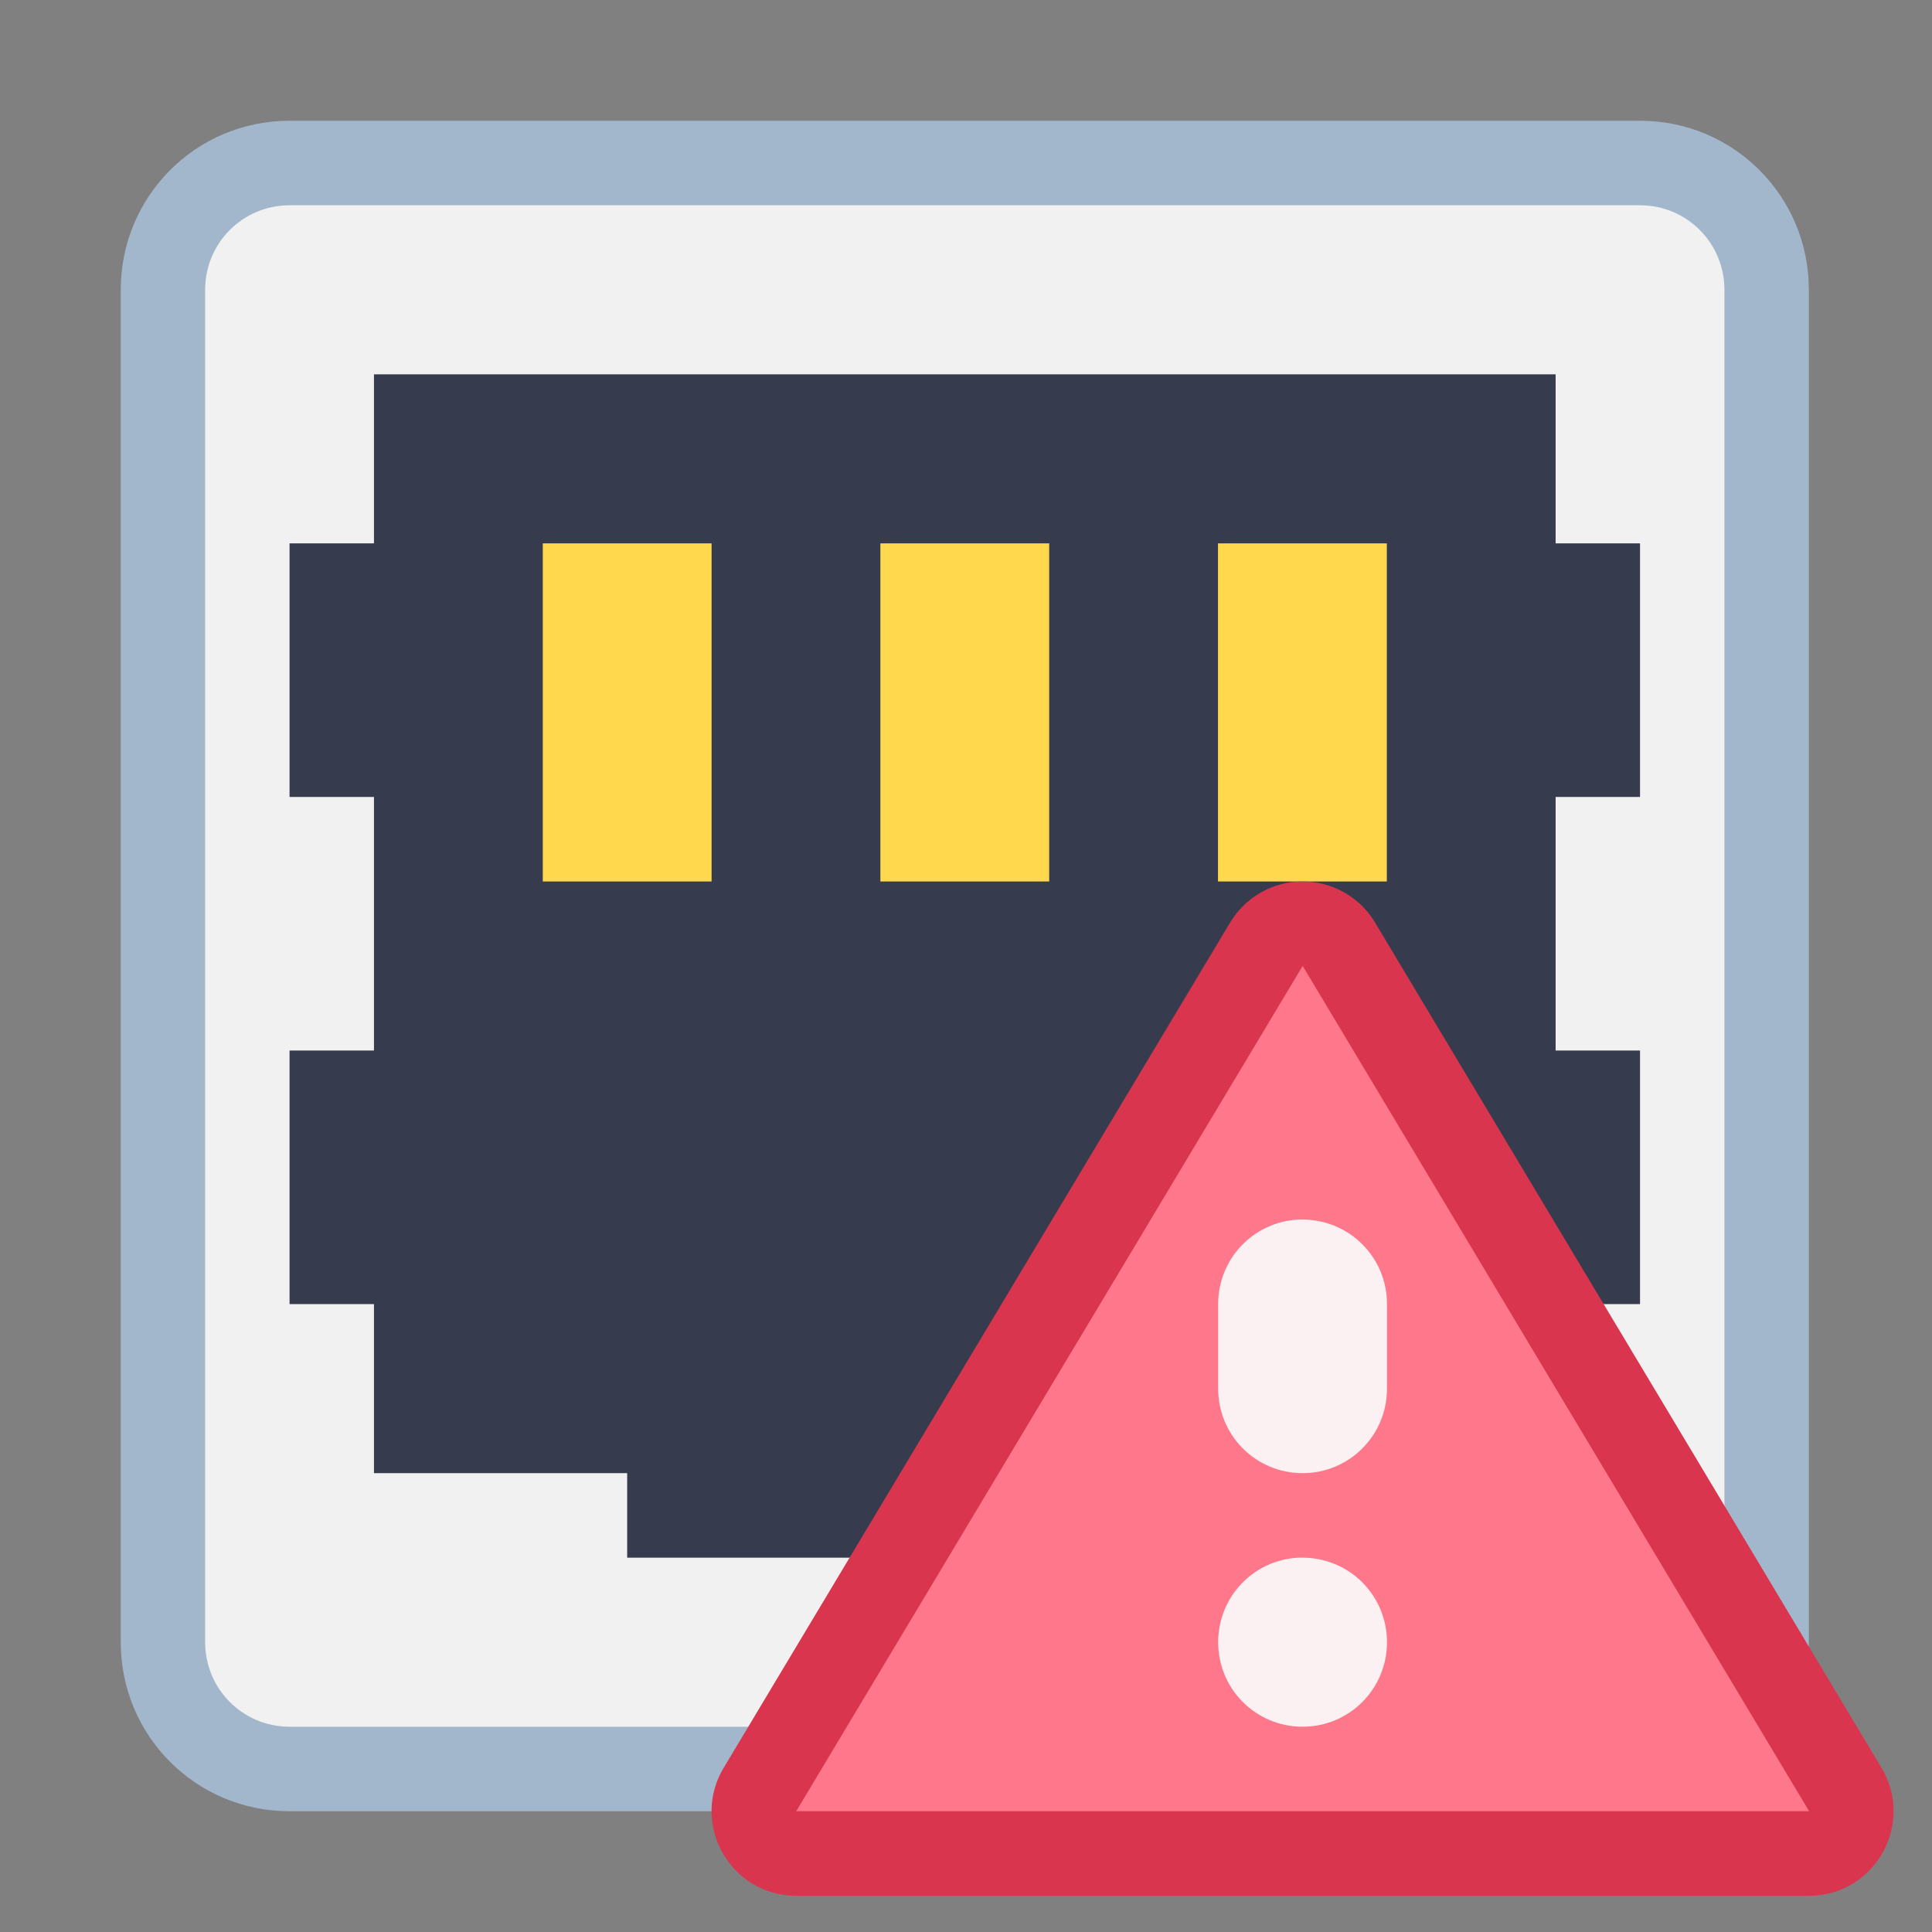 <?xml version="1.0" encoding="UTF-8" standalone="no"?>
<!-- Created with Inkscape (http://www.inkscape.org/) -->

<svg
   width="16"
   height="16"
   viewBox="0 0 16 16"
   version="1.1"
   id="svg1"
   inkscape:version="1.4.2 (ebf0e940d0, 2025-05-08)"
   sodipodi:docname="network-wired-unavailable.svg"
   xmlns:inkscape="http://www.inkscape.org/namespaces/inkscape"
   xmlns:sodipodi="http://sodipodi.sourceforge.net/DTD/sodipodi-0.dtd"
   xmlns="http://www.w3.org/2000/svg"
   xmlns:svg="http://www.w3.org/2000/svg">
  <rect x="0" y="0" width="16" height="16" fill="#808080" stroke="none"/>
  <sodipodi:namedview
     id="namedview1"
     pagecolor="#ffffff"
     bordercolor="#000000"
     borderopacity="0.25"
     inkscape:showpageshadow="false"
     inkscape:pageopacity="0.0"
     inkscape:pagecheckerboard="true"
     inkscape:deskcolor="#d1d1d1"
     inkscape:document-units="px"
     inkscape:zoom="46.443345"
     inkscape:cx="19.389215"
     inkscape:cy="10.399768"
     inkscape:window-width="2560"
     inkscape:window-height="1367"
     inkscape:window-x="0"
     inkscape:window-y="0"
     inkscape:window-maximized="1"
     inkscape:current-layer="layer1"
     showgrid="true">
    <inkscape:grid
       id="grid1"
       units="px"
       originx="0"
       originy="0"
       spacingx="1"
       spacingy="1"
       empcolor="#0099e5"
       empopacity="0.302"
       color="#0099e5"
       opacity="0.149"
       empspacing="5"
       dotted="false"
       gridanglex="30"
       gridanglez="30"
       visible="true" />
  </sodipodi:namedview>
  <defs
     id="defs1" />
  <g
     inkscape:label="Capa 1"
     inkscape:groupmode="layer"
     id="layer1">
    <g
       id="g3"
       transform="matrix(0.699,0,0,0.7,0.301,0.3)">
      <g
         id="g1"
         transform="translate(-1,-32)">
        <path
           id="rect1728-9"
           style="fill:#a3b7cc;fill-opacity:1;stroke-width:2;stroke-linecap:round;stroke-linejoin:round;stroke-miterlimit:1.8;paint-order:fill markers stroke;stop-color:#000000"
           d="m 4,53 h 16 c 1.108,0 2,-0.892 2,-2 v -16 C 22,33.892 21.108,33 20,33 H 4 c -1.108,0 -2,0.892 -2,2 v 16 c 0,1.108 0.892,2 2,2 z" />
        <path
           id="rect1728-7-3"
           style="fill:#f1f1f1;fill-opacity:1;stroke-width:2;stroke-linecap:round;stroke-linejoin:round;stroke-miterlimit:1.8;paint-order:fill markers stroke;stop-color:#000000"
           d="m 4,52 h 16 c 0.554,0 1,-0.446 1,-1 v -16 c 0,-0.554 -0.446,-1 -1,-1 H 4 c -0.554,0 -1,0.446 -1,1 v 16 c 0,0.554 0.446,1 1,1 z" />
        <path
           id="rect3959-7"
           style="fill:#363c4d;fill-opacity:1;stroke-width:2;stroke-linecap:round;stroke-linejoin:round;stroke-miterlimit:1.8;paint-order:fill markers stroke;stop-color:#000000"
           d="m 8,50 v -1 h -3 v -1 0 -1 h -1 v -3 h 1 v -3 h -1 v -3 h 1 v -2 H 19 v 2 h 1 v 3 h -1 v 3 h 1 v 3 h -1 v 1 0 1 h -3 v 1 z"
           sodipodi:nodetypes="ccccccccccccccccccccccccccccc" />
        <path
           id="rect3970-4"
           style="fill:#ffd84d;fill-opacity:1;stroke-width:2;stroke-linecap:round;stroke-linejoin:round;stroke-miterlimit:1.8;paint-order:fill markers stroke;stop-color:#000000"
           d="m 7,42 v -4 h 2 v 4 z m 4,0 v -4 h 2 v 4 z m 4,0 v -4 h 2 v 4 z" />
      </g>
      <g
         id="g2"
         transform="translate(0.002)">
        <path
           style="color:#000000;fill:#da354e;fill-opacity:1;stroke-linecap:round;stroke-linejoin:round;stroke-miterlimit:1.8;paint-order:fill markers stroke"
           d="m 15,10 c -0.347,-2.19e-4 -0.669,0.179 -0.852,0.475 l -6,10 c -0.411,0.666 0.068,1.526 0.852,1.525 h 12 c 0.783,4.1e-4 1.263,-0.859 0.852,-1.525 l -6,-10 C 15.67,10.179 15.347,10 15,10 Z"
           id="path68074-0-5"
           sodipodi:nodetypes="cccccccc" />
        <path
           style="color:#000000;fill:#ff778a;fill-opacity:1;stroke-width:2;stroke-linecap:round;stroke-linejoin:round;stroke-miterlimit:1.8;paint-order:fill markers stroke"
           d="m 9.001,20.999 h 12 l -6,-10 z"
           id="path68072-4-1"
           sodipodi:nodetypes="cccc" />
        <path
           id="rect34256-9-0-7"
           style="fill:#fbf1f2;fill-opacity:1;stroke-width:2;stroke-linecap:round;stroke-linejoin:round;stroke-miterlimit:1.8;paint-order:fill markers stroke;stop-color:#000000"
           d="M 14.949,14 C 14.419,14.027 14,14.463 14,15 v 1 c 0,0.554 0.446,1 1,1 0.554,0 1,-0.446 1,-1 v -1 c 0,-0.554 -0.446,-1 -1,-1 -0.017,0 -0.034,-8.61e-4 -0.051,0 z m 0,4 C 14.419,18.027 14,18.463 14,19 c 0,0.554 0.446,1 1,1 0.554,0 1,-0.446 1,-1 0,-0.554 -0.446,-1 -1,-1 -0.017,0 -0.034,-8.61e-4 -0.051,0 z" />
      </g>
    </g>
  </g>
</svg>
